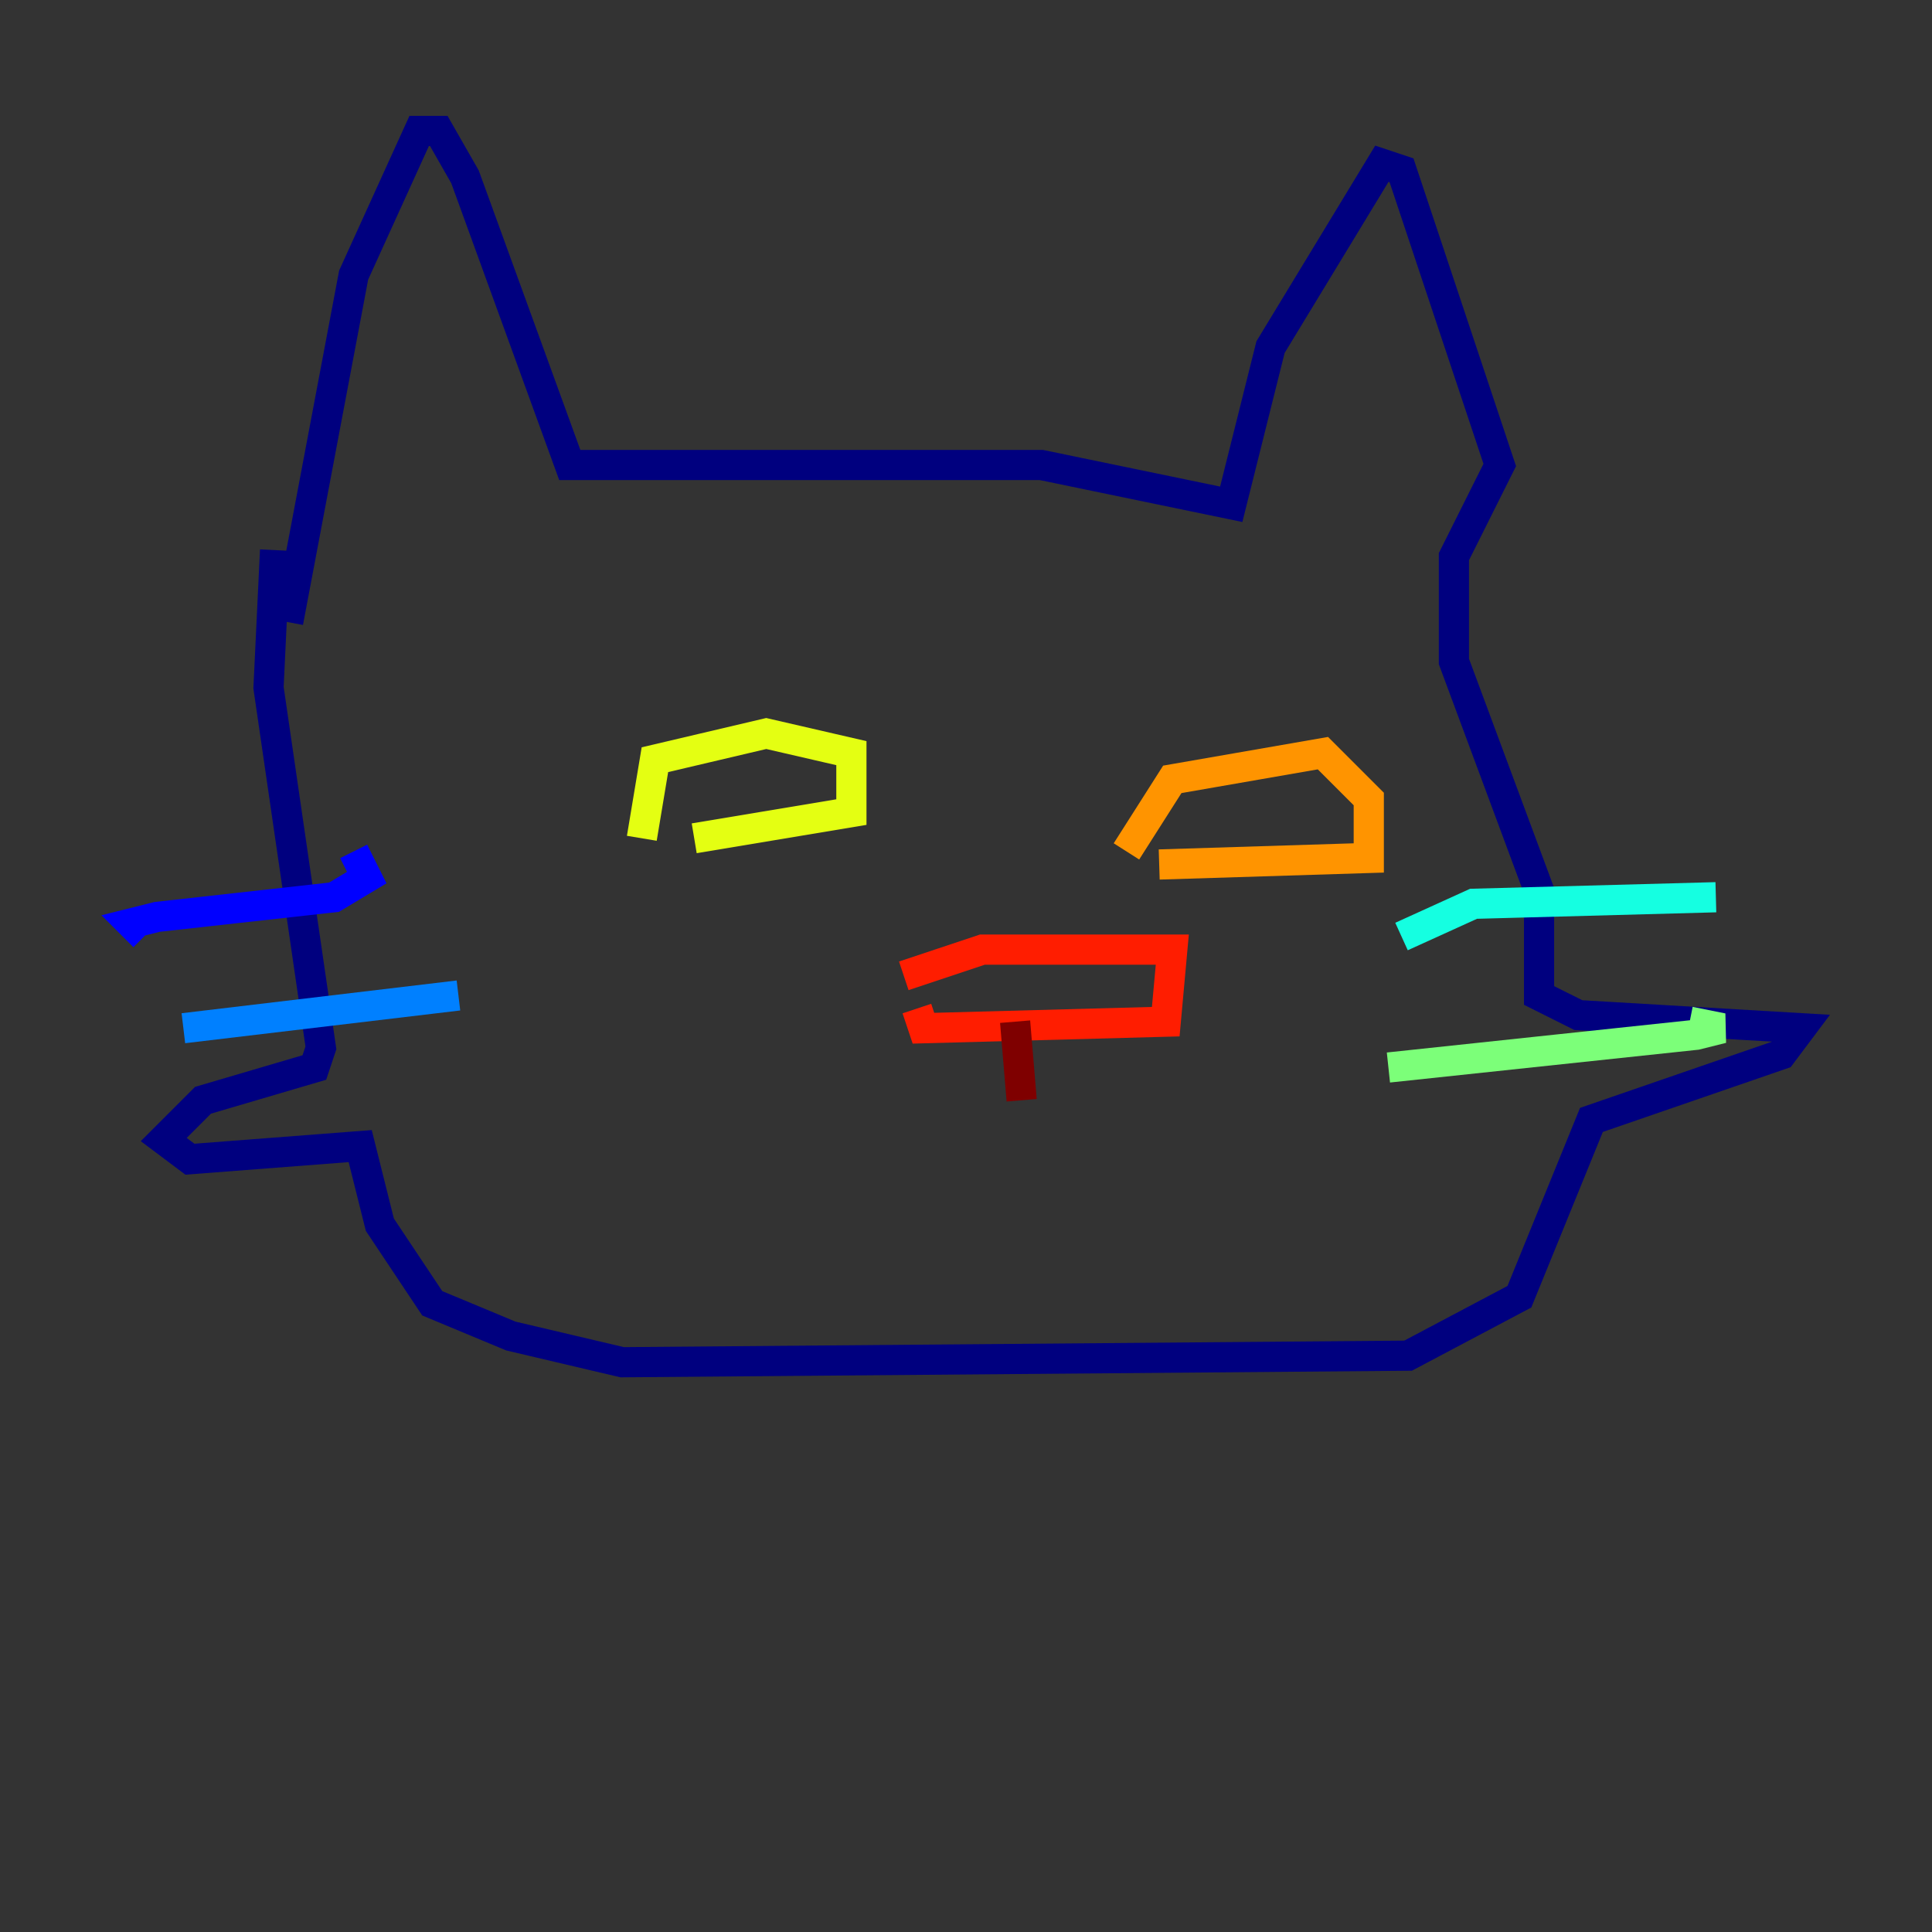 <?xml version="1.0" encoding="utf-8" ?>
<svg baseProfile="tiny" height="128" version="1.2" viewBox="0,0,128,128" width="128" xmlns="http://www.w3.org/2000/svg" xmlns:ev="http://www.w3.org/2001/xml-events" xmlns:xlink="http://www.w3.org/1999/xlink"><rect x="0" y="0" width="128" height="128" fill="#333333" stroke="none"/><defs /><polyline fill="none" points="19.091,41.22 23.43,18.224 27.77,8.678 29.071,8.678 30.807,11.715 37.749,30.807 68.99,30.807 81.573,33.41 84.176,22.997 91.552,10.848 92.854,11.281 99.363,30.807 96.325,36.881 96.325,43.824 101.966,59.01 101.966,65.953 104.57,67.254 119.322,68.122 118.02,69.858 105.437,74.197 100.664,85.912 93.288,89.817 41.22,90.251 33.844,88.515 28.637,86.346 25.166,81.139 23.864,75.932 12.583,76.8 10.848,75.498 13.451,72.895 20.827,70.725 21.261,69.424 17.79,45.559 18.224,36.447" stroke="#00007f" stroke-width="2" /><polyline fill="none" points="23.43,56.407 24.298,58.142 22.129,59.444 10.414,60.746 8.678,61.18 9.546,62.047" stroke="#0000ff" stroke-width="2" /><polyline fill="none" points="30.373,65.953 12.149,68.122" stroke="#0080ff" stroke-width="2" /><polyline fill="none" points="92.854,62.047 97.627,59.878 113.681,59.444" stroke="#15ffe1" stroke-width="2" /><polyline fill="none" points="91.986,70.725 112.38,68.556 114.115,68.122 111.946,67.688" stroke="#7cff79" stroke-width="2" /><polyline fill="none" points="42.522,55.539 43.39,50.332 50.766,48.597 56.407,49.898 56.407,53.803 45.993,55.539" stroke="#e4ff12" stroke-width="2" /><polyline fill="none" points="74.63,56.407 77.668,51.634 87.647,49.898 90.685,52.936 90.685,56.841 76.8,57.275" stroke="#ff9400" stroke-width="2" /><polyline fill="none" points="59.878,64.651 65.085,62.915 77.668,62.915 77.234,67.688 61.18,68.122 60.746,66.82" stroke="#ff1d00" stroke-width="2" /><polyline fill="none" points="67.254,67.688 67.688,72.895" stroke="#7f0000" stroke-width="2" /></svg>